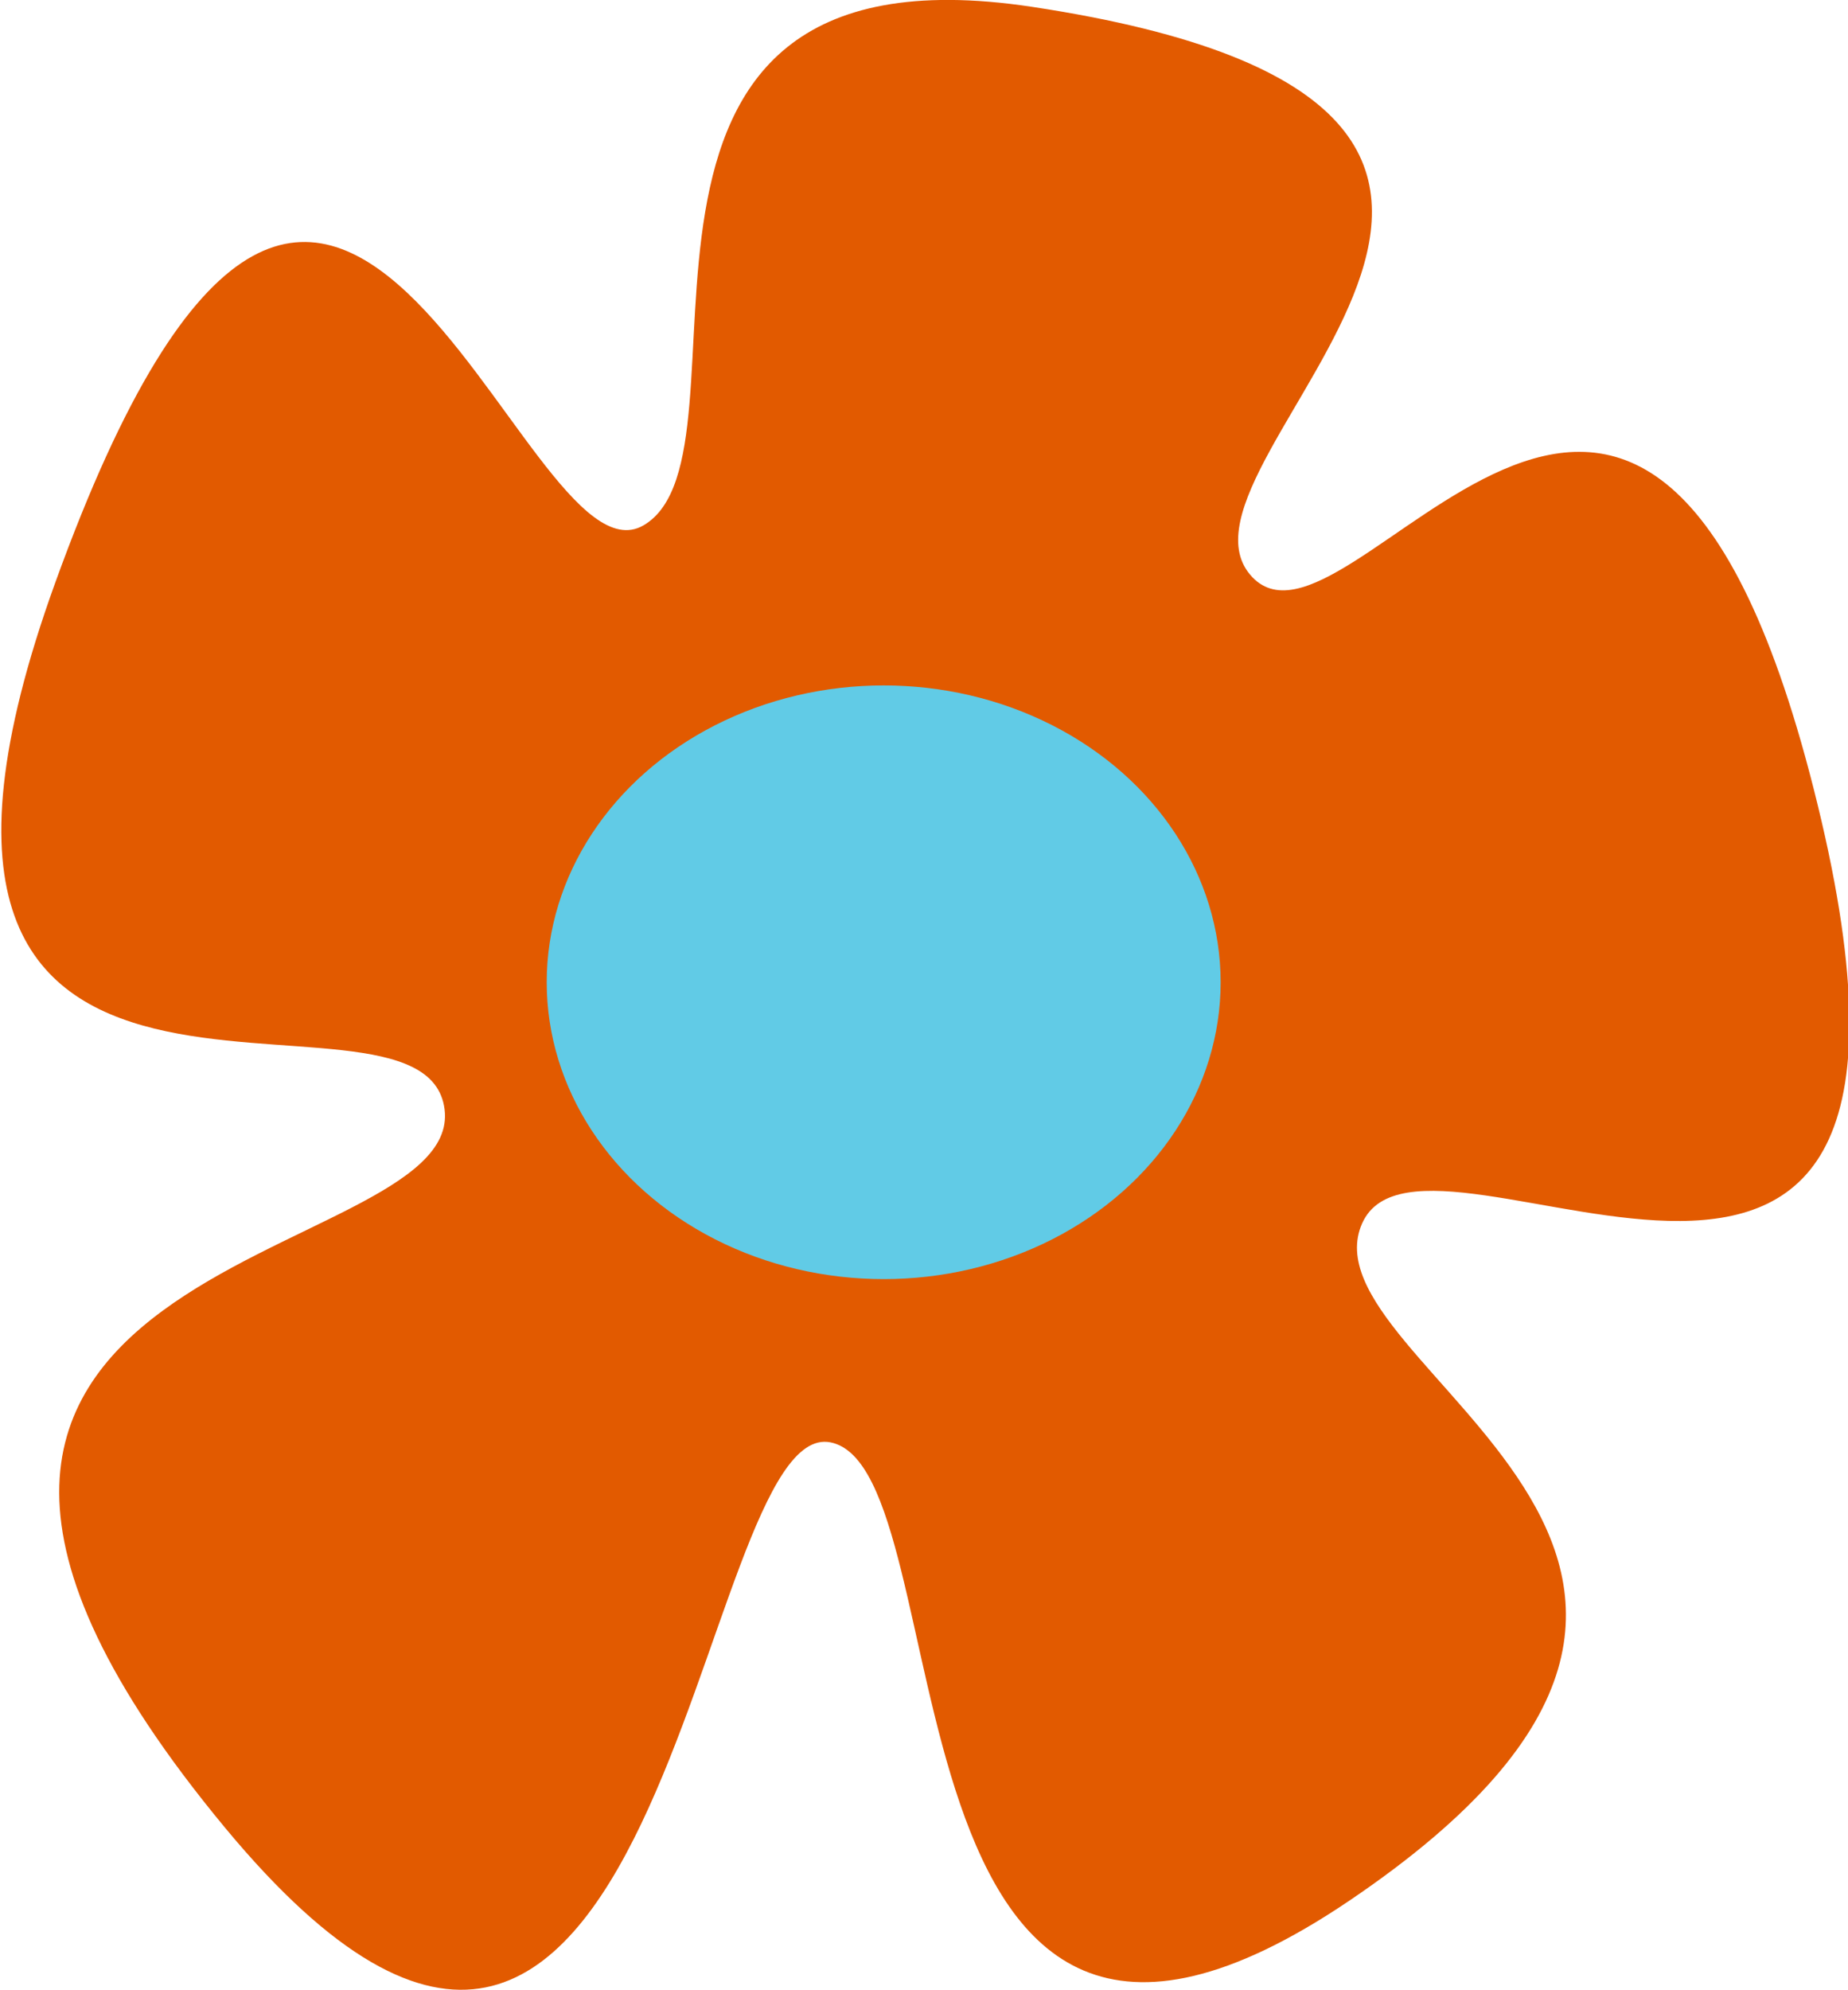 <?xml version="1.0" encoding="UTF-8" standalone="no"?>
<!-- Created with Inkscape (http://www.inkscape.org/) -->

<svg
   xmlns:dc="http://purl.org/dc/elements/1.1/"
   xmlns:cc="http://creativecommons.org/ns#"
   xmlns:rdf="http://www.w3.org/1999/02/22-rdf-syntax-ns#"
   xmlns:svg="http://www.w3.org/2000/svg"
   xmlns="http://www.w3.org/2000/svg"
   xmlns:sodipodi="http://sodipodi.sourceforge.net/DTD/sodipodi-0.dtd"
   xmlns:inkscape="http://www.inkscape.org/namespaces/inkscape"
   width="158.787mm"
   height="170.898mm"
   viewBox="0 0 562.63 605.543"
   id="svg21661"
   version="1.1"
   inkscape:version="0.91 r13725"
   sodipodi:docname="singleflowerorange2.svg">
  <defs
     id="defs21663" />
  <sodipodi:namedview
     id="base"
     pagecolor="#ffffff"
     bordercolor="#666666"
     borderopacity="1.0"
     inkscape:pageopacity="0.0"
     inkscape:pageshadow="2"
     inkscape:zoom="0.35"
     inkscape:cx="-153.90973"
     inkscape:cy="184.2002"
     inkscape:document-units="px"
     inkscape:current-layer="layer1"
     showgrid="false"
     fit-margin-top="0"
     fit-margin-left="0"
     fit-margin-right="0"
     fit-margin-bottom="0"
     inkscape:window-width="1280"
     inkscape:window-height="751"
     inkscape:window-x="0"
     inkscape:window-y="1"
     inkscape:window-maximized="1" />
  <g
     inkscape:label="Ebene 1"
     inkscape:groupmode="layer"
     id="layer1"
     transform="translate(-13.195,-111.019)">
    <g
       transform="matrix(3.596,0,0,3.596,-9779.537,558.885)"
       id="g21054">
      <path
         sodipodi:nodetypes="sssssssssss"
         inkscape:connector-curvature="0"
         id="path20941"
         d="m 2838.556,-21.016 c -5.438,12.215 42.199,28.082 -1.099,57.333 -40.86,27.604 -32.339,-36.498 -43.914,-38.796 -11.575,-2.298 -14.063,77.533 -51.298,32.569 -40.66,-49.1 20.339,-47.115 18.624,-60.751 -1.716,-13.636 -52.803,10.278 -32.957,-44.59 23.54,-65.078 39.287,1.293 49.802,-4.836 10.515,-6.129 -7.552,-49.989 32.878,-43.882 57.059,8.618 10.248,38.193 18.462,48.04 8.214,9.847 33.078,-39.563 47.721,18.11 15.427,60.761 -32.78,24.588 -38.219,36.804 z"
         inkscape:transform-center-y="12.811245"
         inkscape:transform-center-x="14.616596"
         style="fill:#e25a00;fill-opacity:1;stroke:none;stroke-width:30;stroke-linecap:round;stroke-miterlimit:4;stroke-dasharray:none;stroke-opacity:1" />
      <ellipse
         inkscape:transform-center-y="-739.43166"
         inkscape:transform-center-x="4.0406102"
         ry="25.122"
         rx="28.529"
         cy="-41.416"
         cx="2798.045"
         id="ellipse20943"
         style="fill:#61cbe6;fill-opacity:1;stroke:none;stroke-width:30;stroke-linecap:round;stroke-miterlimit:4;stroke-dasharray:none;stroke-opacity:1" />
    </g>
  </g>
</svg>
